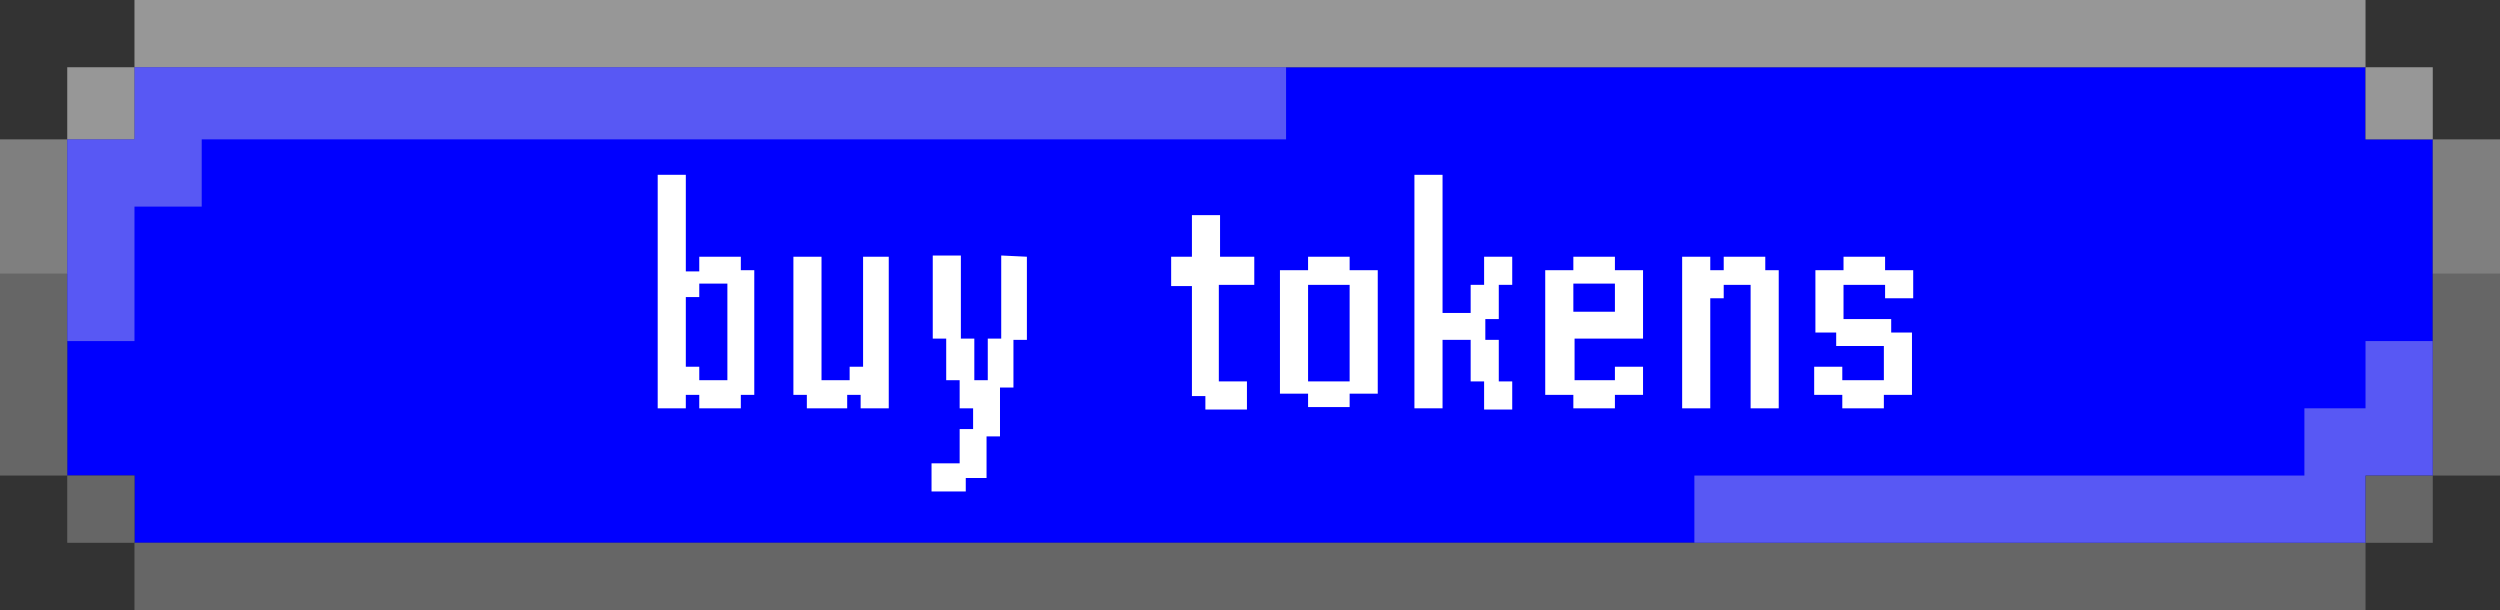 <?xml version="1.0" encoding="utf-8"?>
<!-- Generator: Adobe Illustrator 19.2.1, SVG Export Plug-In . SVG Version: 6.00 Build 0)  -->
<svg version="1.1" id="content" xmlns="http://www.w3.org/2000/svg" xmlns:xlink="http://www.w3.org/1999/xlink" x="0px" y="0px"
	 viewBox="0 0 204.5 49.9" style="enable-background:new 0 0 204.5 49.9;" xml:space="preserve">
<rect x="0" y="0" width="204.5" height="49.9" fill="#333333" stroke="none"/>
<style type="text/css">
	.st0{fill:#0000FF;}
	.st1{fill:#5858F4;}
	.st2{fill:#979797;}
	.st3{fill:#666666;}
	.st4{fill:#7F7F7F;}
	.st5{fill:#FFFFFF;}
</style>
<polygon class="st0" points="5.5,38.9 5.5,27.9 5.5,11.4 11,11.4 11,5.5 193.5,5.5 193.5,11.4 199,11.4 199,38.9 193.5,38.9 
	193.5,44.4 11,44.4 11,38.9 "/>
<title>pp_about ico_mobile</title>
<polygon class="st1" points="193.5,27.9 193.5,33.4 188.5,33.4 188.5,38.9 183,38.9 177.4,38.9 171.9,38.9 166.3,38.9 160.8,38.9 
	155.3,38.9 149.7,38.9 144.2,38.9 138.6,38.9 138.6,44.4 144.2,44.4 149.7,44.4 155.3,44.4 160.8,44.4 166.3,44.4 171.9,44.4 
	177.4,44.4 183,44.4 188.5,44.4 193.5,44.4 193.5,38.9 199,38.9 199,33.4 199,27.9 "/>
<polygon class="st1" points="94.2,5.5 88.7,5.5 83.2,5.5 77.6,5.5 72.1,5.5 66.5,5.5 61,5.5 55.4,5.5 49.9,5.5 44.3,5.5 38.8,5.5 
	33.2,5.5 27.7,5.5 22.1,5.5 16.6,5.5 11,5.5 11,11.4 5.5,11.4 5.5,16.8 5.5,22.3 5.5,27.9 11,27.9 11,22.3 11,16.9 16.5,16.9 
	16.5,11.4 22.1,11.4 27.7,11.4 33.2,11.4 38.8,11.4 44.3,11.4 49.9,11.4 55.4,11.4 61,11.4 66.5,11.4 72.1,11.4 77.6,11.4 
	83.2,11.4 88.7,11.4 94.2,11.4 99.8,11.4 105.2,11.4 105.2,5.5 99.8,5.5 "/>
<rect x="193.5" y="5.5" class="st2" width="5.5" height="5.9"/>
<polygon class="st2" points="188.5,0 183,0 177.4,0 171.9,0 166.3,0 160.8,0 155.3,0 149.7,0 144.2,0 138.6,0 133.1,0 127.5,0 
	122,0 116.4,0 110.9,0 105.3,0 99.8,0 94.2,0 88.7,0 83.2,0 77.6,0 72.1,0 66.5,0 61,0 55.4,0 49.9,0 44.3,0 38.8,0 33.2,0 27.7,0 
	22.1,0 16.6,0 11,0 11,5.5 16.6,5.5 22.1,5.5 27.7,5.5 33.2,5.5 38.8,5.5 44.3,5.5 49.9,5.5 55.4,5.5 61,5.5 66.5,5.5 72.1,5.5 
	77.6,5.5 83.2,5.5 88.7,5.5 94.2,5.5 99.8,5.5 105.3,5.5 110.9,5.5 116.4,5.5 122,5.5 127.5,5.5 133.1,5.5 138.6,5.5 144.2,5.5 
	149.7,5.5 155.3,5.5 160.8,5.5 166.3,5.5 171.9,5.5 177.4,5.5 183,5.5 188.5,5.5 193.5,5.5 193.5,0 "/>
<rect x="5.5" y="5.5" class="st2" width="5.5" height="5.9"/>
<polygon class="st3" points="199,22.4 199,27.9 199,33.4 199,38.9 204.5,38.9 204.5,33.4 204.5,27.9 204.5,22.4 "/>
<rect x="193.5" y="38.9" class="st3" width="5.5" height="5.5"/>
<polygon class="st3" points="183,44.4 177.4,44.4 171.9,44.4 166.3,44.4 160.8,44.4 155.3,44.4 149.7,44.4 144.2,44.4 138.6,44.4 
	133.1,44.4 127.5,44.4 122,44.4 116.4,44.4 110.9,44.4 105.3,44.4 99.8,44.4 94.2,44.4 88.7,44.4 83.2,44.4 77.6,44.4 72.1,44.4 
	66.5,44.4 61,44.4 55.4,44.4 49.9,44.4 44.3,44.4 38.8,44.4 33.2,44.4 27.7,44.4 22.1,44.4 16.6,44.4 11,44.4 11,49.9 16.6,49.9 
	22.1,49.9 27.7,49.9 33.2,49.9 38.8,49.9 44.3,49.9 49.9,49.9 55.4,49.9 61,49.9 66.5,49.9 72.1,49.9 77.6,49.9 83.2,49.9 
	88.7,49.9 94.2,49.9 99.8,49.9 105.3,49.9 110.9,49.9 116.4,49.9 122,49.9 127.5,49.9 133.1,49.9 138.6,49.9 144.2,49.9 149.7,49.9 
	155.3,49.9 160.8,49.9 166.3,49.9 171.9,49.9 177.4,49.9 183,49.9 188.5,49.9 193.5,49.9 193.5,44.4 188.5,44.4 "/>
<rect x="5.5" y="38.9" class="st3" width="5.5" height="5.5"/>
<polygon class="st3" points="5.5,27.9 5.5,22.4 0,22.4 0,27.9 0,33.4 0,38.9 5.5,38.9 5.5,33.4 "/>
<polygon class="st4" points="199,11.4 199,16.8 199,22.4 204.5,22.4 204.5,16.8 204.5,11.4 "/>
<polygon class="st4" points="0,16.8 0,22.4 5.5,22.4 5.5,16.8 5.5,11.4 0,11.4 "/>
<path class="st5" d="M61.7,32.3h-1.1v1.1h-3.4v-1.1h-1.1v1.1h-2.3V14.3h2.3v7.9h1.1V21h3.4v1.1h1.1L61.7,32.3L61.7,32.3z M57.2,30
	v1.1h2.3v-7.9h-2.3v1.1h-1.1V30L57.2,30L57.2,30z"/>
<path class="st5" d="M72.7,21v12.4h-2.3v-1.1h-1.1v1.1H66v-1.1h-1.1V21h2.3v10.1h2.3V30h1.1v-9L72.7,21L72.7,21z"/>
<path class="st5" d="M84,21v6.8h-1.1v3.9h-1.1v4h-1.1v3.4h-1.7v1.1h-2.8v-2.3h2.3v-2.8h1.1v-1.7h-1.1v-2.3h-1.1v-3.4h-1.1v-6.8h2.3
	v6.8h1.1v3.4h1.1v-3.4h1.1v-6.8L84,21L84,21z"/>
<path class="st5" d="M99.7,23.3v7.9h2.3v2.3h-3.4v-1.1h-1.1v-9h-1.7V21h1.7v-3.4h2.3V21h2.8v2.3H99.7L99.7,23.3z"/>
<path class="st5" d="M112.7,22.1v10.1h-2.3v1.1H107v-1.1h-2.3V22.1h2.3V21h3.4v1.1H112.7L112.7,22.1z M110.4,23.3H107v7.9h3.4
	L110.4,23.3L110.4,23.3z"/>
<path class="st5" d="M121.5,26.1v1.7h1.1v3.4h1.1v2.3h-2.3v-2.3h-1.1v-3.4h-2.3v5.6h-2.3V14.3h2.3v11.3h2.3v-2.3h1.1V21h2.3v2.3
	h-1.1v2.8H121.5z"/>
<path class="st5" d="M128.7,31.1h3.4V30h2.3v2.3h-2.3v1.1h-3.4v-1.1h-2.3V22.1h2.3V21h3.4v1.1h2.3v5.6h-5.6V31.1z M128.7,25.5h3.4
	v-2.3h-3.4V25.5z"/>
<path class="st5" d="M145.5,22.1v11.3h-2.3V23.3H141v1.1h-1.1v9h-2.3V21h2.3v1.1h1.1V21h3.4v1.1L145.5,22.1L145.5,22.1z"/>
<path class="st5" d="M154.2,24.4v-1.1h-3.4v2.8h3.9v1.1h1.7v5.1h-2.3v1.1h-3.4v-1.1h-2.3V30h2.3v1.1h3.4v-2.8h-3.9v-1.1h-1.7v-5.1
	h2.3V21h3.4v1.1h2.3v2.3H154.2z"/>
</svg>
